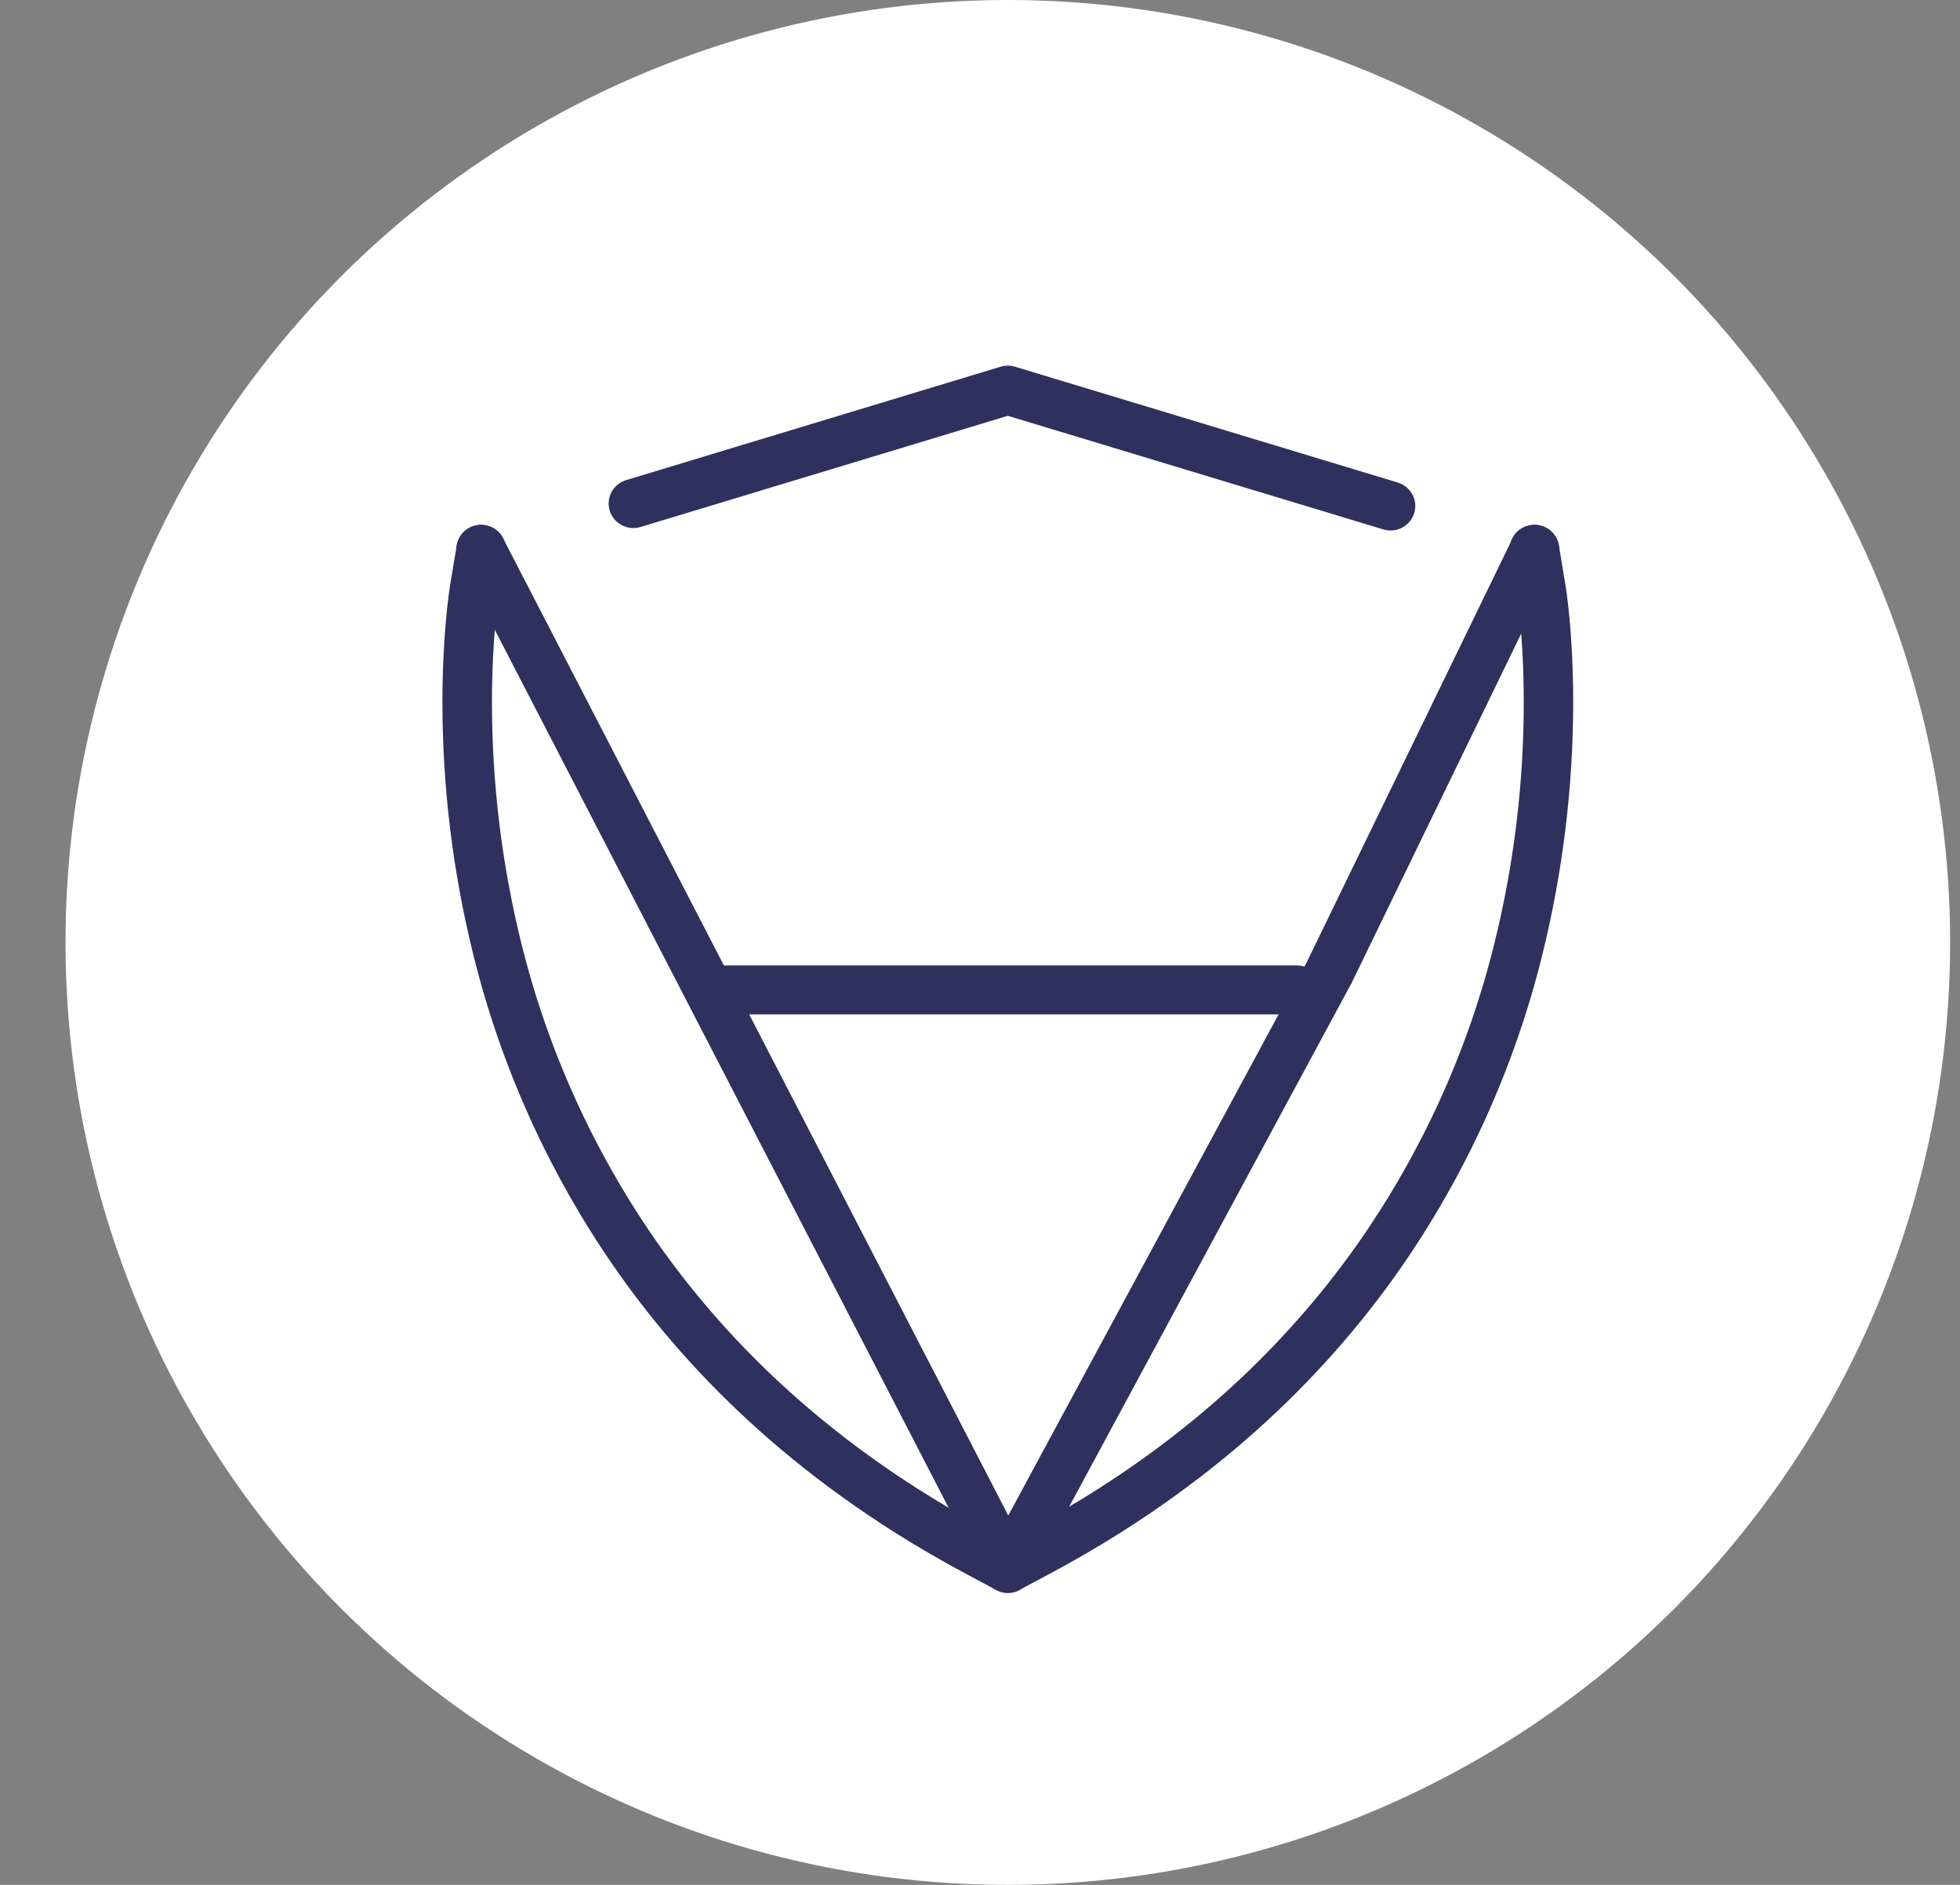 <svg width="26" height="25" viewBox="0 0 26 25" fill="none" xmlns="http://www.w3.org/2000/svg">
<rect x="0" y="0" width="26" height="25" fill="#808080" stroke="none"/>
<circle cx="13.369" cy="12.5" r="12.5" fill="white"/>
<path fill-rule="evenodd" clip-rule="evenodd" d="M20.033 7.342L20.119 7.86C20.124 7.89 20.213 8.442 20.213 9.315C20.213 10.391 20.083 11.463 19.825 12.507C19.475 13.927 18.866 15.27 18.028 16.472C17.06 17.853 15.66 19.212 13.62 20.301L13.369 20.433L13.12 20.299C11.079 19.209 9.679 17.851 8.711 16.47C7.873 15.268 7.264 13.924 6.914 12.505C6.656 11.46 6.526 10.389 6.526 9.313C6.526 8.44 6.615 7.888 6.62 7.858L6.707 7.34C6.721 7.255 6.7 7.167 6.65 7.097C6.599 7.027 6.522 6.98 6.436 6.966C6.35 6.952 6.262 6.972 6.191 7.022C6.121 7.073 6.073 7.149 6.059 7.234L5.972 7.752C5.963 7.811 5.869 8.396 5.869 9.313C5.869 10.441 6.007 11.565 6.278 12.66C6.647 14.157 7.289 15.573 8.172 16.84C9.194 18.299 10.677 19.732 12.808 20.871L13.213 21.087C13.261 21.113 13.315 21.127 13.369 21.127C13.423 21.127 13.476 21.113 13.524 21.087L13.929 20.871C16.061 19.733 17.543 18.299 18.565 16.841C19.449 15.574 20.091 14.157 20.46 12.661C20.731 11.565 20.868 10.441 20.869 9.313C20.869 8.396 20.775 7.811 20.765 7.752L20.679 7.234C20.672 7.192 20.657 7.151 20.634 7.114C20.612 7.078 20.582 7.046 20.547 7.021C20.512 6.996 20.472 6.978 20.43 6.968C20.388 6.958 20.344 6.957 20.301 6.964C20.259 6.971 20.218 6.986 20.181 7.009C20.144 7.032 20.112 7.061 20.087 7.096C20.062 7.131 20.044 7.171 20.035 7.213C20.025 7.254 20.024 7.298 20.031 7.34L20.033 7.342Z" fill="#2E305D"/>
<path fill-rule="evenodd" clip-rule="evenodd" d="M8.496 6.99L13.369 5.515L18.351 7.022C18.392 7.034 18.435 7.039 18.478 7.035C18.521 7.031 18.562 7.018 18.6 6.998C18.638 6.978 18.672 6.951 18.699 6.918C18.727 6.885 18.747 6.847 18.76 6.806C18.772 6.765 18.777 6.722 18.773 6.68C18.768 6.637 18.756 6.596 18.736 6.558C18.715 6.521 18.688 6.487 18.655 6.46C18.621 6.433 18.583 6.413 18.542 6.4L13.465 4.864C13.402 4.845 13.336 4.845 13.273 4.864L8.306 6.368C8.223 6.393 8.153 6.45 8.112 6.526C8.072 6.602 8.063 6.691 8.088 6.774C8.114 6.856 8.171 6.925 8.248 6.965C8.324 7.006 8.414 7.015 8.497 6.989L8.496 6.99Z" fill="#2E305D"/>
<path fill-rule="evenodd" clip-rule="evenodd" d="M6.09 7.437L13.077 20.952C13.105 21.005 13.146 21.049 13.197 21.08C13.248 21.111 13.306 21.128 13.366 21.129C13.426 21.129 13.485 21.113 13.536 21.083C13.588 21.053 13.63 21.009 13.658 20.957L17.918 13.059L17.925 13.047L20.652 7.43C20.689 7.352 20.694 7.263 20.666 7.182C20.637 7.1 20.577 7.034 20.498 6.996C20.42 6.959 20.33 6.954 20.248 6.983C20.166 7.011 20.098 7.071 20.061 7.148L17.337 12.757L13.375 20.101L6.674 7.141C6.655 7.103 6.628 7.068 6.595 7.04C6.563 7.012 6.525 6.991 6.483 6.977C6.442 6.964 6.399 6.959 6.356 6.962C6.312 6.966 6.27 6.977 6.232 6.997C6.193 7.016 6.159 7.043 6.131 7.076C6.103 7.109 6.082 7.147 6.069 7.188C6.055 7.229 6.051 7.272 6.055 7.315C6.058 7.358 6.071 7.399 6.091 7.437H6.09Z" fill="#2E305D"/>
<path fill-rule="evenodd" clip-rule="evenodd" d="M9.434 13.454H17.203C17.29 13.454 17.373 13.42 17.435 13.359C17.496 13.298 17.531 13.216 17.531 13.13C17.531 13.043 17.496 12.961 17.435 12.9C17.373 12.839 17.29 12.805 17.203 12.805H9.434C9.347 12.805 9.264 12.839 9.202 12.9C9.141 12.961 9.106 13.043 9.106 13.13C9.106 13.216 9.141 13.298 9.202 13.359C9.264 13.42 9.347 13.454 9.434 13.454Z" fill="#2E305D"/>
</svg>
